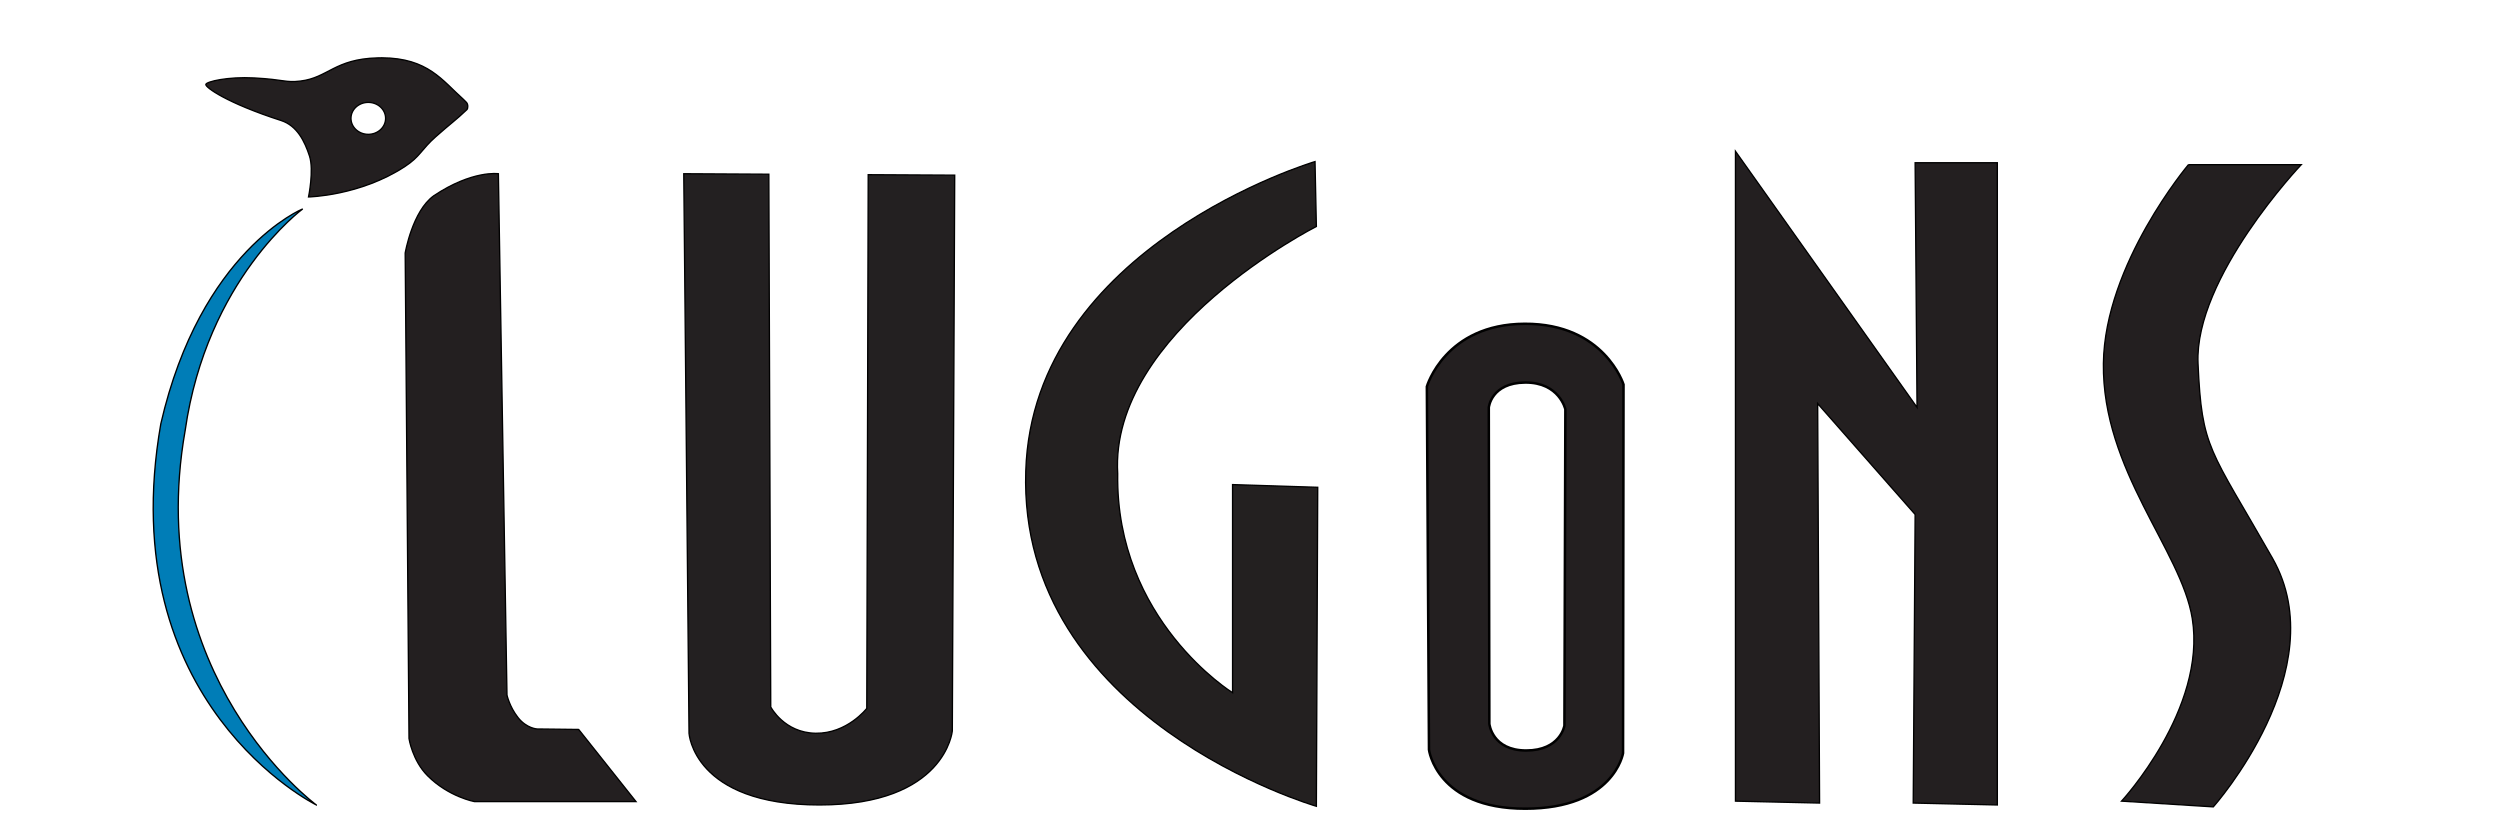<?xml version="1.0" encoding="UTF-8" standalone="no"?>
<!-- Created with Inkscape (http://www.inkscape.org/) -->

<svg
   xmlns:dc="http://purl.org/dc/elements/1.1/"
   xmlns:cc="http://creativecommons.org/ns#"
   xmlns:rdf="http://www.w3.org/1999/02/22-rdf-syntax-ns#"
   xmlns:svg="http://www.w3.org/2000/svg"
   xmlns="http://www.w3.org/2000/svg"
   version="1.1"
   width="1836"
   height="608"
   id="svg2">
  <defs
     id="defs6" />
  <g
     id="layer2">
    <path
       d="m 366.007,127.594 6.317,382.851 c 0,0 1.755,8.422 8.071,16.493 6.317,8.071 14.037,8.422 14.037,8.422 l 30.53,0.351 42.11,52.989 -118.61,0 c 0,0 -18.934,-3.493 -34.39,-18.95 -11.229,-11.229 -13.686,-27.372 -13.686,-27.372 l -2.807,-356.532 c 0,0 5.264,-30.881 21.055,-42.11 28.424,-18.95 47.374,-16.142 47.374,-16.142 z"
       id="path2994"
       style="fill:#231f20;fill-opacity:1;stroke:#000000;stroke-width:1px;stroke-linecap:butt;stroke-linejoin:miter;stroke-opacity:1" />
    <path
       d="m 502.163,127.594 62.463,0.351 1.404,391.273 c 0,0 9.826,18.95 32.986,19.3 23.161,0.351 37.548,-18.248 37.548,-18.248 l 1.053,-391.975 63.516,0.351 -1.755,408.117 c 0,0 -4.913,54.392 -97.555,54.392 -92.642,0 -95.8,-52.638 -95.8,-52.638 z"
       id="path2996"
       style="fill:#232021;fill-opacity:1;stroke:#000000;stroke-width:1px;stroke-linecap:butt;stroke-linejoin:miter;stroke-opacity:1" />
    <path
       d="m 966.738,592.119 c 0,0 -219.347,-63.599 -213.397,-246.151 4.957,-165.678 212.404,-227.293 212.404,-227.293 l 0.993,47.642 c 0,0 -152.132,77.134 -145.904,181.636 -1.713,107.479 84.366,160.792 84.366,160.792 l 0,-152.852 62.53,1.985 z"
       id="path2998"
       style="fill:#232020;fill-opacity:1;stroke:#000000;stroke-width:1px;stroke-linecap:butt;stroke-linejoin:miter;stroke-opacity:1" />
    <path
       d="m 1119.781,237.781 c -58.624,0.205 -71.906,46.125 -71.906,46.125 l 1.562,266.719 c 0,0 5.449,43.281 70.688,43.281 65.239,0 71.844,-40.781 71.844,-40.781 l 0.344,-270.75 c 0,0 -13.908,-44.798 -72.531,-44.594 z m 0.344,43.156 c 25.077,-0.172 29.469,19.656 29.469,19.656 l -0.688,232.312 c 0,0 -2.92,18.25 -28.062,18.25 -25.142,0 -27.063,-19.594 -27.063,-19.594 l -0.406,-232.25 c 0,0 1.673,-18.203 26.75,-18.375 z"
       id="path3000-7"
       style="fill:#231f20;fill-opacity:1;stroke:#000000;stroke-width:1.852px;stroke-linecap:butt;stroke-linejoin:miter;stroke-opacity:1" />
    <path
       d="m 1274.532,588.349 0,-477.248 133.349,188.092 -1.404,-179.67 60.358,0 0,471.633 -61.761,-1.404 1.404,-211.954 -71.587,-81.413 1.404,293.367 z"
       id="path3020"
       style="fill:#231f20;fill-opacity:1;stroke:#000000;stroke-width:1px;stroke-linecap:butt;stroke-linejoin:miter;stroke-opacity:1" />
    <path
       d="m 1607.202,120.927 82.817,0 c 0,0 -78.606,82.817 -75.798,145.982 2.807,63.165 8.422,61.761 54.743,143.174 46.321,81.413 -43.514,182.477 -43.514,182.477 l -67.376,-4.211 c 0,0 62.51,-67.591 51.936,-134.05 -7.974,-50.12 -66.245,-108.69 -65.271,-187.39 0.904,-73.034 62.463,-145.982 62.463,-145.982 z"
       id="path3022"
       style="fill:#231f20;fill-opacity:1;stroke:#000000;stroke-width:1px;stroke-linecap:butt;stroke-linejoin:miter;stroke-opacity:1" />
    <path
       d="m 280.5,42.469 c -1.091,-0.006 -2.203,0.033 -3.344,0.062 -31.346,0.797 -36.294,14.601 -56.5,17 -11.235,1.334 -11.474,-1.063 -33.875,-2.281 -19.522,-1.062 -35.209,2.695 -35.625,4.75 -0.416,2.055 15.1,13.53 55.281,26.5 11.74,3.789 17.331,15.232 20.875,26.125 3.333,10.243 -0.719,30 -0.719,30 0,0 37.888,-0.729 70.906,-22.438 11.093,-7.293 11.952,-12.411 22.281,-21.594 C 331.221,90.424 334.623,88.394 342.875,80.5 c 0.993,-1.019 0.904,-4.082 -0.344,-5.312 -1.554,-1.456 -1.04,-1.18 -2.312,-2.312 C 324.823,59.175 314.334,42.644 280.5,42.469 z M 270.469,75.188 c 7.031,0 12.719,5.236 12.719,11.719 0,6.483 -5.687,11.75 -12.719,11.75 -7.031,0 -12.719,-5.267 -12.719,-11.75 0,-6.483 5.687,-11.719 12.719,-11.719 z"
       id="path3024"
       style="fill:#231f20;fill-opacity:1;stroke:#000000;stroke-width:1px;stroke-linecap:butt;stroke-linejoin:miter;stroke-opacity:1" />
    <path
       d="m 232.255,591.127 c 0,0 -128.048,-94.225 -96.277,-274.935 15.881,-111.165 86.351,-162.777 86.351,-162.777 0,0 -75.024,30.635 -104.217,157.815 -36.088,205.855 114.143,279.898 114.143,279.898 z"
       id="path2987"
       style="fill:#007db7;fill-opacity:1;stroke:#000000;stroke-width:1px;stroke-linecap:butt;stroke-linejoin:miter;stroke-opacity:1" />
  </g>
</svg>
